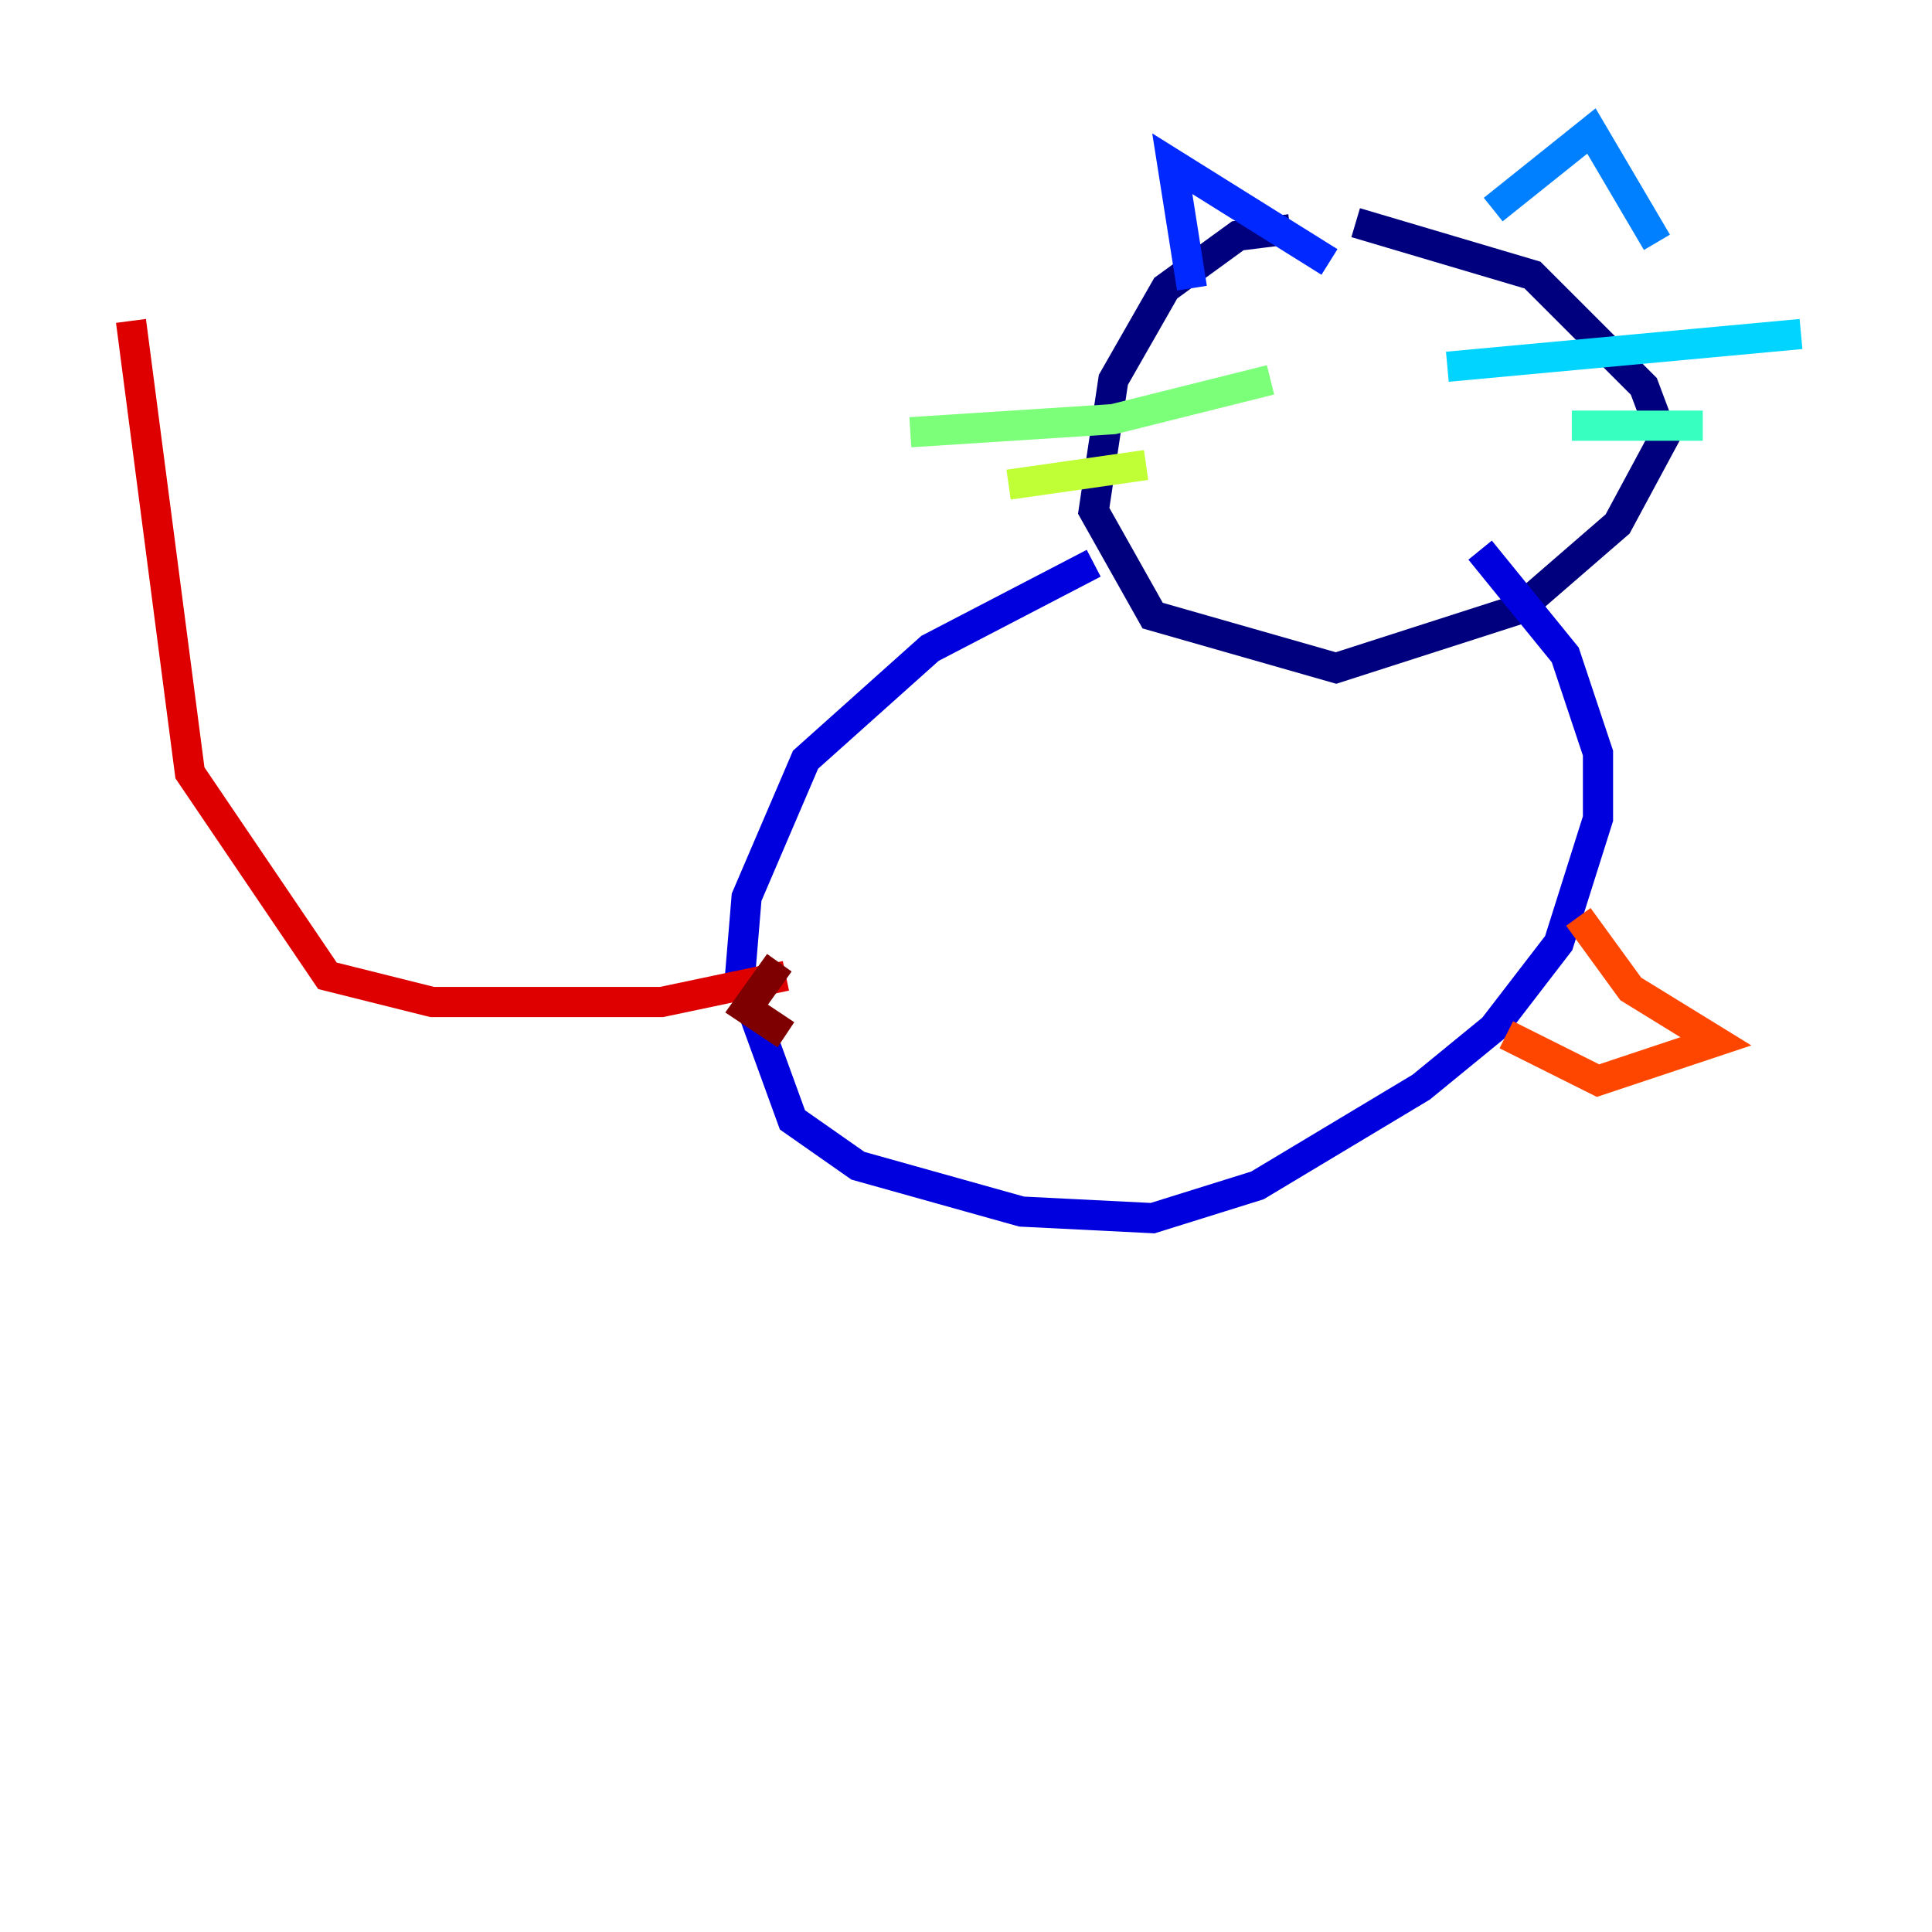 <?xml version="1.0" encoding="utf-8" ?>
<svg baseProfile="tiny" height="128" version="1.2" viewBox="0,0,128,128" width="128" xmlns="http://www.w3.org/2000/svg" xmlns:ev="http://www.w3.org/2001/xml-events" xmlns:xlink="http://www.w3.org/1999/xlink"><defs /><polyline fill="none" points="85.478,15.186 82.007,15.62 77.234,19.091 73.763,25.166 72.461,33.844 76.366,40.786 88.515,44.258 100.664,40.352 107.173,34.712 110.21,29.071 108.909,25.6 101.532,18.224 89.817,14.752" stroke="#00007f" stroke-width="2" /><polyline fill="none" points="72.461,37.315 61.614,42.956 53.37,50.332 49.464,59.444 49.031,64.651 52.502,74.197 56.841,77.234 67.688,80.271 76.366,80.705 83.308,78.536 94.156,72.027 98.929,68.122 103.268,62.481 105.871,54.237 105.871,49.898 103.702,43.39 98.061,36.447" stroke="#0000de" stroke-width="2" /><polyline fill="none" points="78.969,19.091 77.668,10.848 88.081,17.356" stroke="#0028ff" stroke-width="2" /><polyline fill="none" points="98.929,13.885 105.437,8.678 109.776,16.054" stroke="#0080ff" stroke-width="2" /><polyline fill="none" points="95.891,24.298 119.322,22.129" stroke="#00d4ff" stroke-width="2" /><polyline fill="none" points="104.136,28.203 112.814,28.203" stroke="#36ffc0" stroke-width="2" /><polyline fill="none" points="84.176,25.166 73.763,27.77 60.312,28.637" stroke="#7cff79" stroke-width="2" /><polyline fill="none" points="75.932,30.807 66.82,32.108" stroke="#c0ff36" stroke-width="2" /><polyline fill="none" points="84.176,21.695 84.176,21.695" stroke="#ffe500" stroke-width="2" /><polyline fill="none" points="96.325,20.827 96.325,20.827" stroke="#ff9400" stroke-width="2" /><polyline fill="none" points="104.57,60.746 108.041,65.519 113.681,68.99 105.871,71.593 99.797,68.556" stroke="#ff4600" stroke-width="2" /><polyline fill="none" points="52.068,64.651 43.824,66.386 28.637,66.386 21.695,64.651 12.583,51.2 8.678,21.261" stroke="#de0000" stroke-width="2" /><polyline fill="none" points="51.634,63.783 49.464,66.82 52.068,68.556" stroke="#7f0000" stroke-width="2" /></svg>